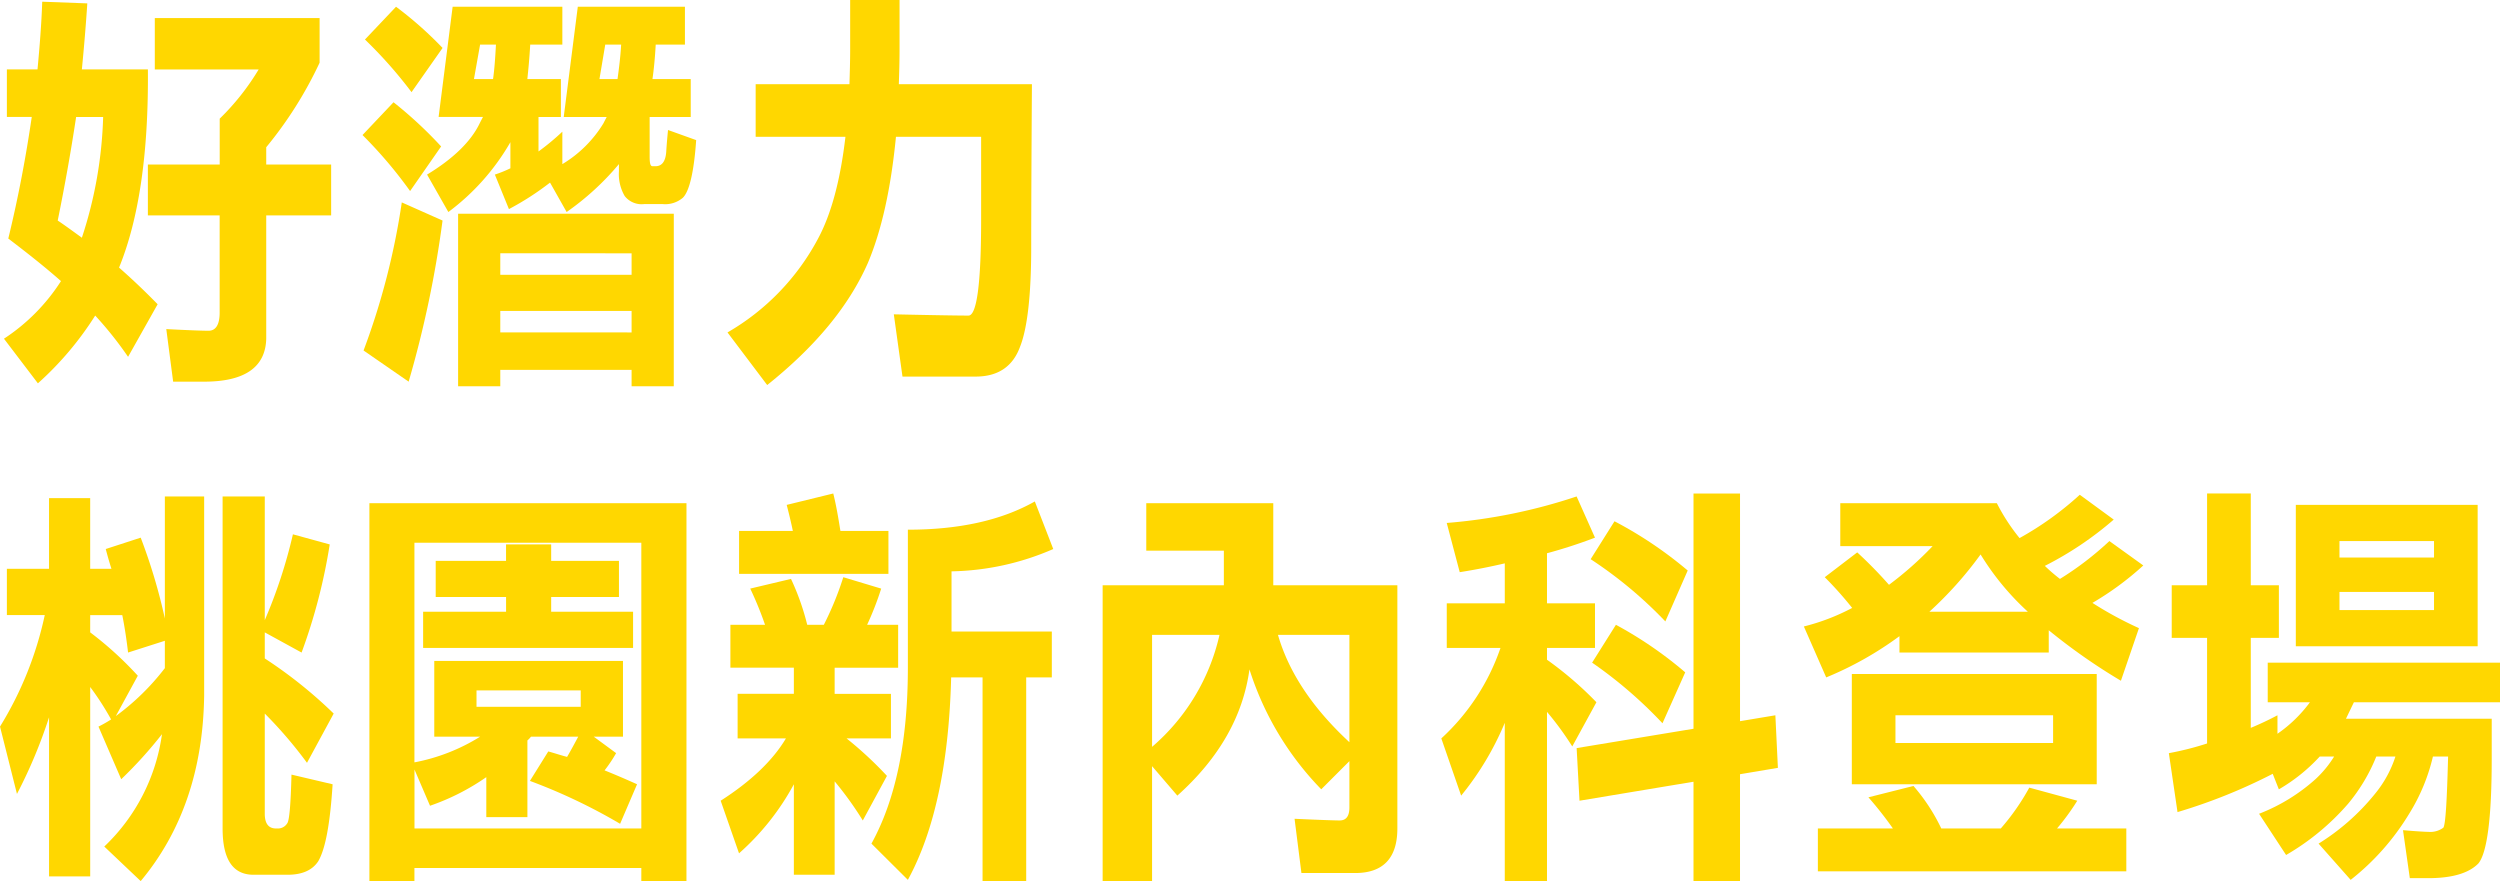 <svg id="section4_title2_lg" xmlns="http://www.w3.org/2000/svg" width="349" height="123" viewBox="0 0 349 123">
  <g id="Group_59" data-name="Group 59">
    <path id="Path_110" data-name="Path 110" d="M320.618,1076.449c-.2,3.045-.455,6.1-.761,9.219h9.218q.152,17.442-4.025,27.664c2.012,1.767,3.773,3.466,5.385,5.117l-4.127,7.34a51.344,51.344,0,0,0-4.588-5.76,44.6,44.6,0,0,1-8,9.459l-4.738-6.229a26.986,26.986,0,0,0,7.96-8.041c-2.264-2-4.732-3.94-7.355-5.941,1.414-5.807,2.468-11.453,3.276-16.973h-3.474v-6.637h4.276c.306-3.231.557-6.407.659-9.453Zm2.21,15.856h-3.773q-1.06,7.054-2.569,14.458c1.21.815,2.318,1.639,3.372,2.4A58.884,58.884,0,0,0,322.828,1092.305Zm30.218-13.809v6.235a55.52,55.52,0,0,1-7.451,11.8v2.413h9.062v7.1h-9.062v17.212c-.1,4-3.025,6-8.667,6H332.6l-.958-7.34c3.27.175,5.235.234,5.894.234,1,0,1.557-.823,1.557-2.528v-13.573h-10.02v-7.1H339.1v-6.408a33.988,33.988,0,0,0,5.439-6.871h-14.5V1078.5Z" transform="translate(-308.429 -1075.976)" fill="gold"/>
    <path id="Path_111" data-name="Path 111" d="M328.31,1095.832l-4.331,6.228a61.93,61.93,0,0,0-6.643-7.82l4.331-4.576A58.2,58.2,0,0,1,328.31,1095.832Zm.2,10.344a150.762,150.762,0,0,1-4.732,22.492l-6.295-4.35a100.207,100.207,0,0,0,5.337-20.673Zm0-24.091-4.331,6.168a61.939,61.939,0,0,0-6.5-7.346l4.337-4.576A52.085,52.085,0,0,1,328.514,1082.085Zm16.723-.47h-4.486c-.1,1.819-.251,3.406-.4,4.812h4.684v5.292h-3.127v4.816a34.014,34.014,0,0,0,3.33-2.763v4.528a16.858,16.858,0,0,0,5.738-5.7c.15-.3.3-.589.455-.882h-6l1.964-15.388h14.956v5.284h-4.079c-.1,1.819-.252,3.406-.455,4.812h5.343v5.292H357.42v5.52c0,.942.1,1.356.4,1.356h.407c.9,0,1.407-.653,1.509-2,0,0,.048-1,.251-3.057l3.929,1.411c-.306,4.469-.958,7.171-1.863,8.049a3.794,3.794,0,0,1-2.821.882h-2.57a3.009,3.009,0,0,1-2.72-1.116,6.071,6.071,0,0,1-.809-3.467v-1a37.456,37.456,0,0,1-7.3,6.691l-2.318-4.108a39.236,39.236,0,0,1-5.738,3.7l-1.965-4.818a17.108,17.108,0,0,0,2.169-.877v-3.645a32.027,32.027,0,0,1-8.661,9.748l-2.971-5.225c3.678-2.234,6.139-4.637,7.349-7.165.15-.3.306-.589.455-.882h-6.193l1.959-15.388h15.316Zm15.555,47.7H354.9v-2.295H336.57v2.295h-5.888v-24.09h30.11Zm-24.827-47.7h-2.21l-.857,4.812h2.666C335.767,1084.962,335.869,1083.382,335.965,1081.616Zm18.939,32.134v-3H336.57v3Zm0,8.047v-3H336.57v3Zm-1.462-40.181h-2.216l-.809,4.812h2.522C353.137,1084.962,353.341,1083.382,353.443,1081.616Z" transform="translate(-266.73 -1075.389)" fill="gold"/>
    <path id="Path_112" data-name="Path 112" d="M342.866,1087.928c.048-1.592.1-3.237.1-4.882v-6.871h6.894v6.931c0,1.645-.048,3.291-.1,4.823h18.58c-.1,15.214-.1,22.792-.1,22.792,0,6.693-.551,11.333-1.557,13.857-1.006,2.763-3.073,4.169-6.2,4.169H350.27l-1.21-8.692q8.382.181,10.422.175c1.162,0,1.767-4.462,1.767-13.388v-11.574h-11.89q-1.051,10.83-3.923,17.622c-2.671,6.054-7.355,11.688-14.052,17.038l-5.541-7.345a32.985,32.985,0,0,0,12.644-13.105c1.863-3.465,3.121-8.222,3.821-14.21H329.773v-7.34Z" transform="translate(-224.283 -1076.175)" fill="gold"/>
    <path id="Path_113" data-name="Path 113" d="M315.734,1097.816v-9.869h5.744v9.869h2.971c-.306-.938-.551-1.826-.8-2.763l4.881-1.587a78.739,78.739,0,0,1,3.372,11.286v-17.039h5.487V1115.5c-.144,10.4-3.121,19.033-8.859,25.91l-5.085-4.824A26.62,26.62,0,0,0,331.5,1120.9a59.885,59.885,0,0,1-5.69,6.289l-3.174-7.347a17.254,17.254,0,0,0,1.761-1,38.772,38.772,0,0,0-2.917-4.528v26.438h-5.744v-22.21a69.1,69.1,0,0,1-4.48,10.7l-2.366-9.4a49.237,49.237,0,0,0,6.247-15.567h-5.289v-6.463Zm12.392,14.925-3.072,5.634a33.714,33.714,0,0,0,6.846-6.692v-3.82l-5.133,1.641c-.2-1.7-.455-3.466-.809-5.226h-4.48v2.409A48.609,48.609,0,0,1,328.127,1112.742Zm17.723-7.755A70.174,70.174,0,0,0,349.779,1093l5.139,1.411a79.185,79.185,0,0,1-3.929,15.094l-5.139-2.816v3.638a63.555,63.555,0,0,1,9.62,7.695l-3.726,6.876a60.587,60.587,0,0,0-5.894-6.876v13.987c0,1.405.557,2.055,1.563,2.055h.2a1.51,1.51,0,0,0,1.365-.71c.3-.347.5-2.636.6-6.81l5.744,1.351c-.353,5.519-1.006,9.046-2.012,10.751-.809,1.231-2.217,1.88-4.283,1.88h-4.738c-2.917,0-4.325-2.173-4.325-6.462v-46.35h5.888Z" transform="translate(-308.888 -1018.409)" fill="gold"/>
    <path id="Path_114" data-name="Path 114" d="M361.761,1140.623h-6.3V1138.8H323.786v1.827H317.5v-52.753h44.264Zm-6.3-7.346v-39.887H323.786v30.661a26.648,26.648,0,0,0,9.17-3.586h-6.4v-10.572H352.9v10.572h-4.079l3.121,2.295a19.377,19.377,0,0,1-1.611,2.408q2.192.882,4.534,1.939l-2.366,5.52a78.6,78.6,0,0,0-12.59-5.988l2.563-4.115c.863.235,1.719.529,2.624.762.551-.936,1.054-1.88,1.557-2.822h-6.595a3.545,3.545,0,0,1-.5.528v10.7h-5.738v-5.579a31.9,31.9,0,0,1-7.858,3.994l-2.168-5.057v8.229Zm-18.885-37.359v-2.295h6.3v2.295h9.463v5.051h-9.463v2.055h11.434v5.05H325v-5.05H336.58v-2.055h-9.823v-5.051ZM347,1114H332.453v2.293H347Z" transform="translate(-265.932 -1017.624)" fill="gold"/>
    <path id="Path_115" data-name="Path 115" d="M337.766,1105.976h2.318a43.7,43.7,0,0,0,2.719-6.644l5.289,1.593a42.81,42.81,0,0,1-1.965,5.051h4.331v5.993h-8.865v3.646h7.859v6.223h-6.194a52.191,52.191,0,0,1,5.637,5.231l-3.372,6.223a47.355,47.355,0,0,0-3.929-5.46v13.039H335.9V1128.24a35.161,35.161,0,0,1-7.655,9.64l-2.563-7.345c4.228-2.7,7.3-5.647,9.11-8.7h-6.744v-6.223H335.9v-3.646h-8.859v-5.993h4.834a48.617,48.617,0,0,0-2.066-5.051l5.69-1.352A34.51,34.51,0,0,1,337.766,1105.976Zm4.636-13.1h6.7v5.987h-20.85v-5.987h7.505c-.251-1.237-.557-2.468-.857-3.638l6.5-1.593C341.8,1089.238,342.1,1091,342.4,1092.876Zm29.709,2.523a37.037,37.037,0,0,1-14.2,3.116v8.4h14v6.409h-3.576v28.433h-6.092v-28.433h-4.384c-.305,11.981-2.318,21.441-6.043,28.258l-5.085-5.058c3.372-6.107,5.085-14.277,5.085-24.553V1092.7c7.152,0,13.046-1.3,17.723-3.941Z" transform="translate(-225.077 -1018.755)" fill="gold"/>
    <path id="Path_116" data-name="Path 116" d="M351.508,1099.324V1094.5H340.678v-6.63h17.73v11.453H375.73v33.954c0,4.114-1.965,6.222-5.888,6.222h-7.505l-.958-7.573c3.725.173,5.792.234,6.295.234.9,0,1.36-.589,1.36-1.821v-6.462l-3.929,3.934a42.286,42.286,0,0,1-10.021-16.739c-.9,6.517-4.229,12.391-10.069,17.622l-3.528-4.114v16.043h-6.9v-41.3h16.921Zm-.605,6.927h-9.416v15.633A29.018,29.018,0,0,0,350.9,1106.251Zm18.131,14.984v-14.984h-9.973Q361.325,1114.1,369.033,1121.234Z" transform="translate(-180.658 -1017.624)" fill="gold"/>
    <path id="Path_117" data-name="Path 117" d="M363.93,1093.813a69.729,69.729,0,0,1-6.7,2.176v6.99h6.7v6.229h-6.7v1.646a49.39,49.39,0,0,1,6.9,5.933l-3.372,6.169a42.76,42.76,0,0,0-3.528-4.823v23.623h-5.894v-22.092a40.96,40.96,0,0,1-6.091,10.162l-2.767-7.988a30.555,30.555,0,0,0,8.26-12.631h-7.5v-6.229h8.1V1097.4c-2.012.469-4.073.883-6.289,1.231l-1.815-6.871a76.226,76.226,0,0,0,18.131-3.7Zm25.534,32.133-5.289.89v14.919h-6.493v-13.869l-15.914,2.649-.4-7.346,16.316-2.7v-32.842h6.493v31.784l4.935-.823Zm-12.59-27.549-3.121,7.11a59.233,59.233,0,0,0-10.428-8.69l3.33-5.292A56.373,56.373,0,0,1,376.874,1098.4Zm-.347,14.216-3.175,7.11a61.328,61.328,0,0,0-9.823-8.462l3.324-5.285A55.534,55.534,0,0,1,376.526,1112.613Z" transform="translate(-141.27 -1018.755)" fill="gold"/>
    <path id="Path_118" data-name="Path 118" d="M377.872,1088.852a27.33,27.33,0,0,0,3.169,4.87,44.144,44.144,0,0,0,8.409-6.048l4.738,3.466a47.06,47.06,0,0,1-9.619,6.462,24.071,24.071,0,0,0,2.114,1.82,43.626,43.626,0,0,0,6.9-5.285l4.732,3.406a41.452,41.452,0,0,1-7.1,5.226,51.175,51.175,0,0,0,6.493,3.525l-2.516,7.345a82.782,82.782,0,0,1-10.075-7.051v3.112H364.275v-2.287a47.75,47.75,0,0,1-10.224,5.759l-3.12-7.112a29.655,29.655,0,0,0,6.744-2.588,50.89,50.89,0,0,0-3.827-4.29l4.534-3.464a59.441,59.441,0,0,1,4.432,4.527,47.489,47.489,0,0,0,6.092-5.4h-12.89v-5.989Zm-7.757,45.406h8.308a31.738,31.738,0,0,0,3.977-5.7l6.7,1.826a32.187,32.187,0,0,1-2.827,3.874h9.673v5.987h-43.06v-5.987h10.476a51.454,51.454,0,0,0-3.42-4.348l6.289-1.586A26.256,26.256,0,0,1,370.115,1134.259Zm21.7-21.563v15.394H357.626V1112.7Zm-6.091,5.761H363.718v3.873h22.006Zm-3.522-14.45a37.006,37.006,0,0,1-6.6-8,52.259,52.259,0,0,1-7.152,8Z" transform="translate(-99.112 -1018.605)" fill="gold"/>
    <path id="Path_119" data-name="Path 119" d="M364.774,1100.456v-12.811h6.1v12.811h3.923v7.345h-3.923v12.566c1.258-.524,2.515-1.111,3.725-1.76v2.582a19.162,19.162,0,0,0,4.534-4.4h-5.894v-5.525h32.428v5.525H385.27c-.4.823-.755,1.581-1.108,2.3h20.347v5.633c0,8.283-.659,13.106-1.863,14.57-1.312,1.346-3.63,2.054-7,2.054h-2.57l-.952-6.7c2.06.181,3.222.235,3.522.235a3.082,3.082,0,0,0,2.114-.583c.305-.474.5-3.759.659-9.927H396.3a26.5,26.5,0,0,1-3.318,7.987,34.287,34.287,0,0,1-8.164,9.226l-4.48-5.058a31.337,31.337,0,0,0,7.858-6.931,15.867,15.867,0,0,0,2.869-5.224h-2.671a24.682,24.682,0,0,1-3.923,6.576,34.013,34.013,0,0,1-8.667,7.165l-3.773-5.754a25.65,25.65,0,0,0,7.858-4.815,14.967,14.967,0,0,0,2.617-3.172h-2.012a24.3,24.3,0,0,1-5.7,4.576l-.857-2.168a76.809,76.809,0,0,1-13.291,5.345l-1.21-8.228a41.343,41.343,0,0,0,5.337-1.352V1107.8h-4.936v-7.345Zm37.771-11.218v19.735H377.161v-19.735Zm-6.091,7.345v-2.295h-13.2v2.295Zm0,4.81h-13.2v2.529h13.2Z" transform="translate(-56.665 -1018.755)" fill="gold"/>
  </g>
</svg>
